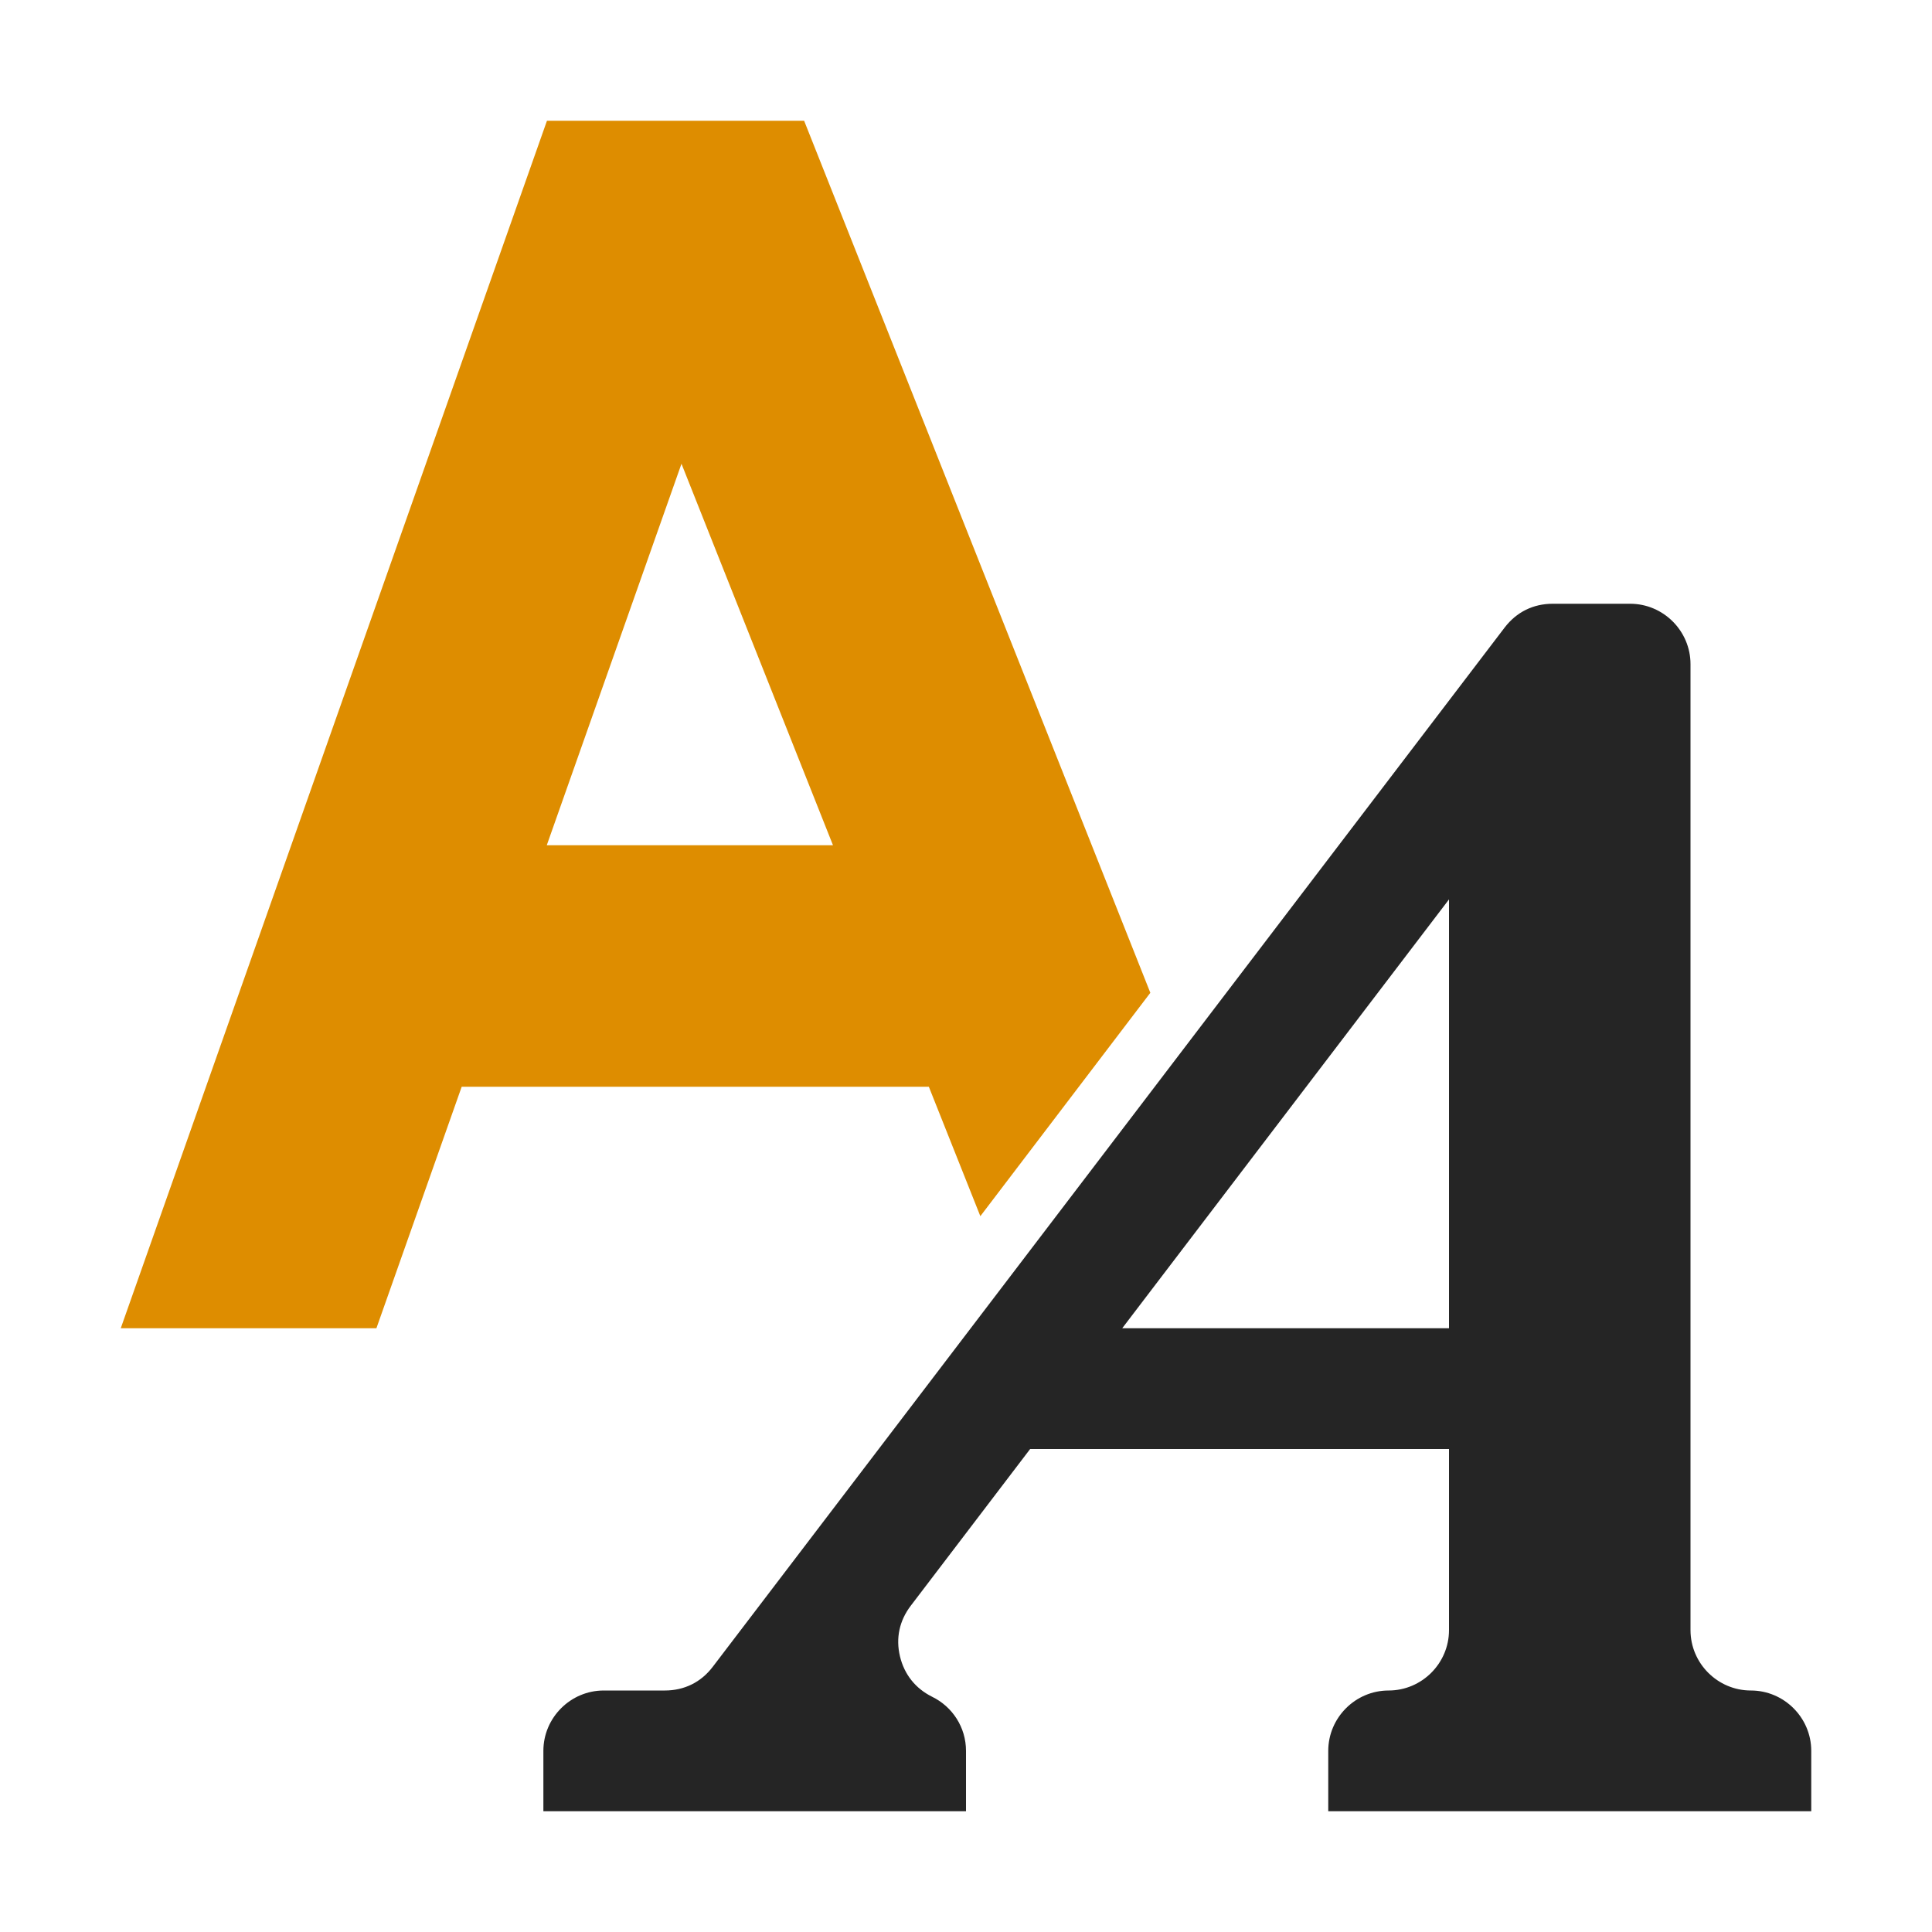 <?xml version="1.0" encoding="UTF-8"?>
<!DOCTYPE svg PUBLIC "-//W3C//DTD SVG 1.1//EN" "http://www.w3.org/Graphics/SVG/1.1/DTD/svg11.dtd">
<svg xmlns="http://www.w3.org/2000/svg" xml:space="preserve" width="1024px" height="1024px" shape-rendering="geometricPrecision" text-rendering="geometricPrecision" image-rendering="optimizeQuality" fill-rule="nonzero" clip-rule="evenodd" viewBox="0 0 10240 10240" xmlns:xlink="http://www.w3.org/1999/xlink">
	<title>font icon</title>
	<desc>font icon from the IconExperience.com O-Collection. Copyright by INCORS GmbH (www.incors.com).</desc>
	<path id="curve1" fill="#DE8D00" d="M640 7040l2259 -6400 1363 0 1835 4622 -901 1184 -273 -686 -2476 0 -452 1280 -1355 0zm3775 -2560l-803 -2022 -714 2022 1517 0z"/>
	<path id="curve0" fill="#252525" d="M5948 7040l1732 0 0 -2273 -1732 2273zm1412 1920l0 0c176,0 320,-144 320,-320l0 -960 -2220 0 -633 831c-60,79 -80,171 -57,268 23,96 82,170 170,214 107,52 180,161 180,287l0 320 -2240 0 0 -320c0,-176 144,-320 320,-320l324 0c103,0 192,-44 254,-126l4197 -5508c63,-82 151,-126 255,-126l410 0c176,0 320,144 320,320l0 5120c0,176 144,320 320,320l0 0c176,0 320,144 320,320l0 320 -2560 0 0 -320c0,-176 144,-320 320,-320z"/>
</svg>
